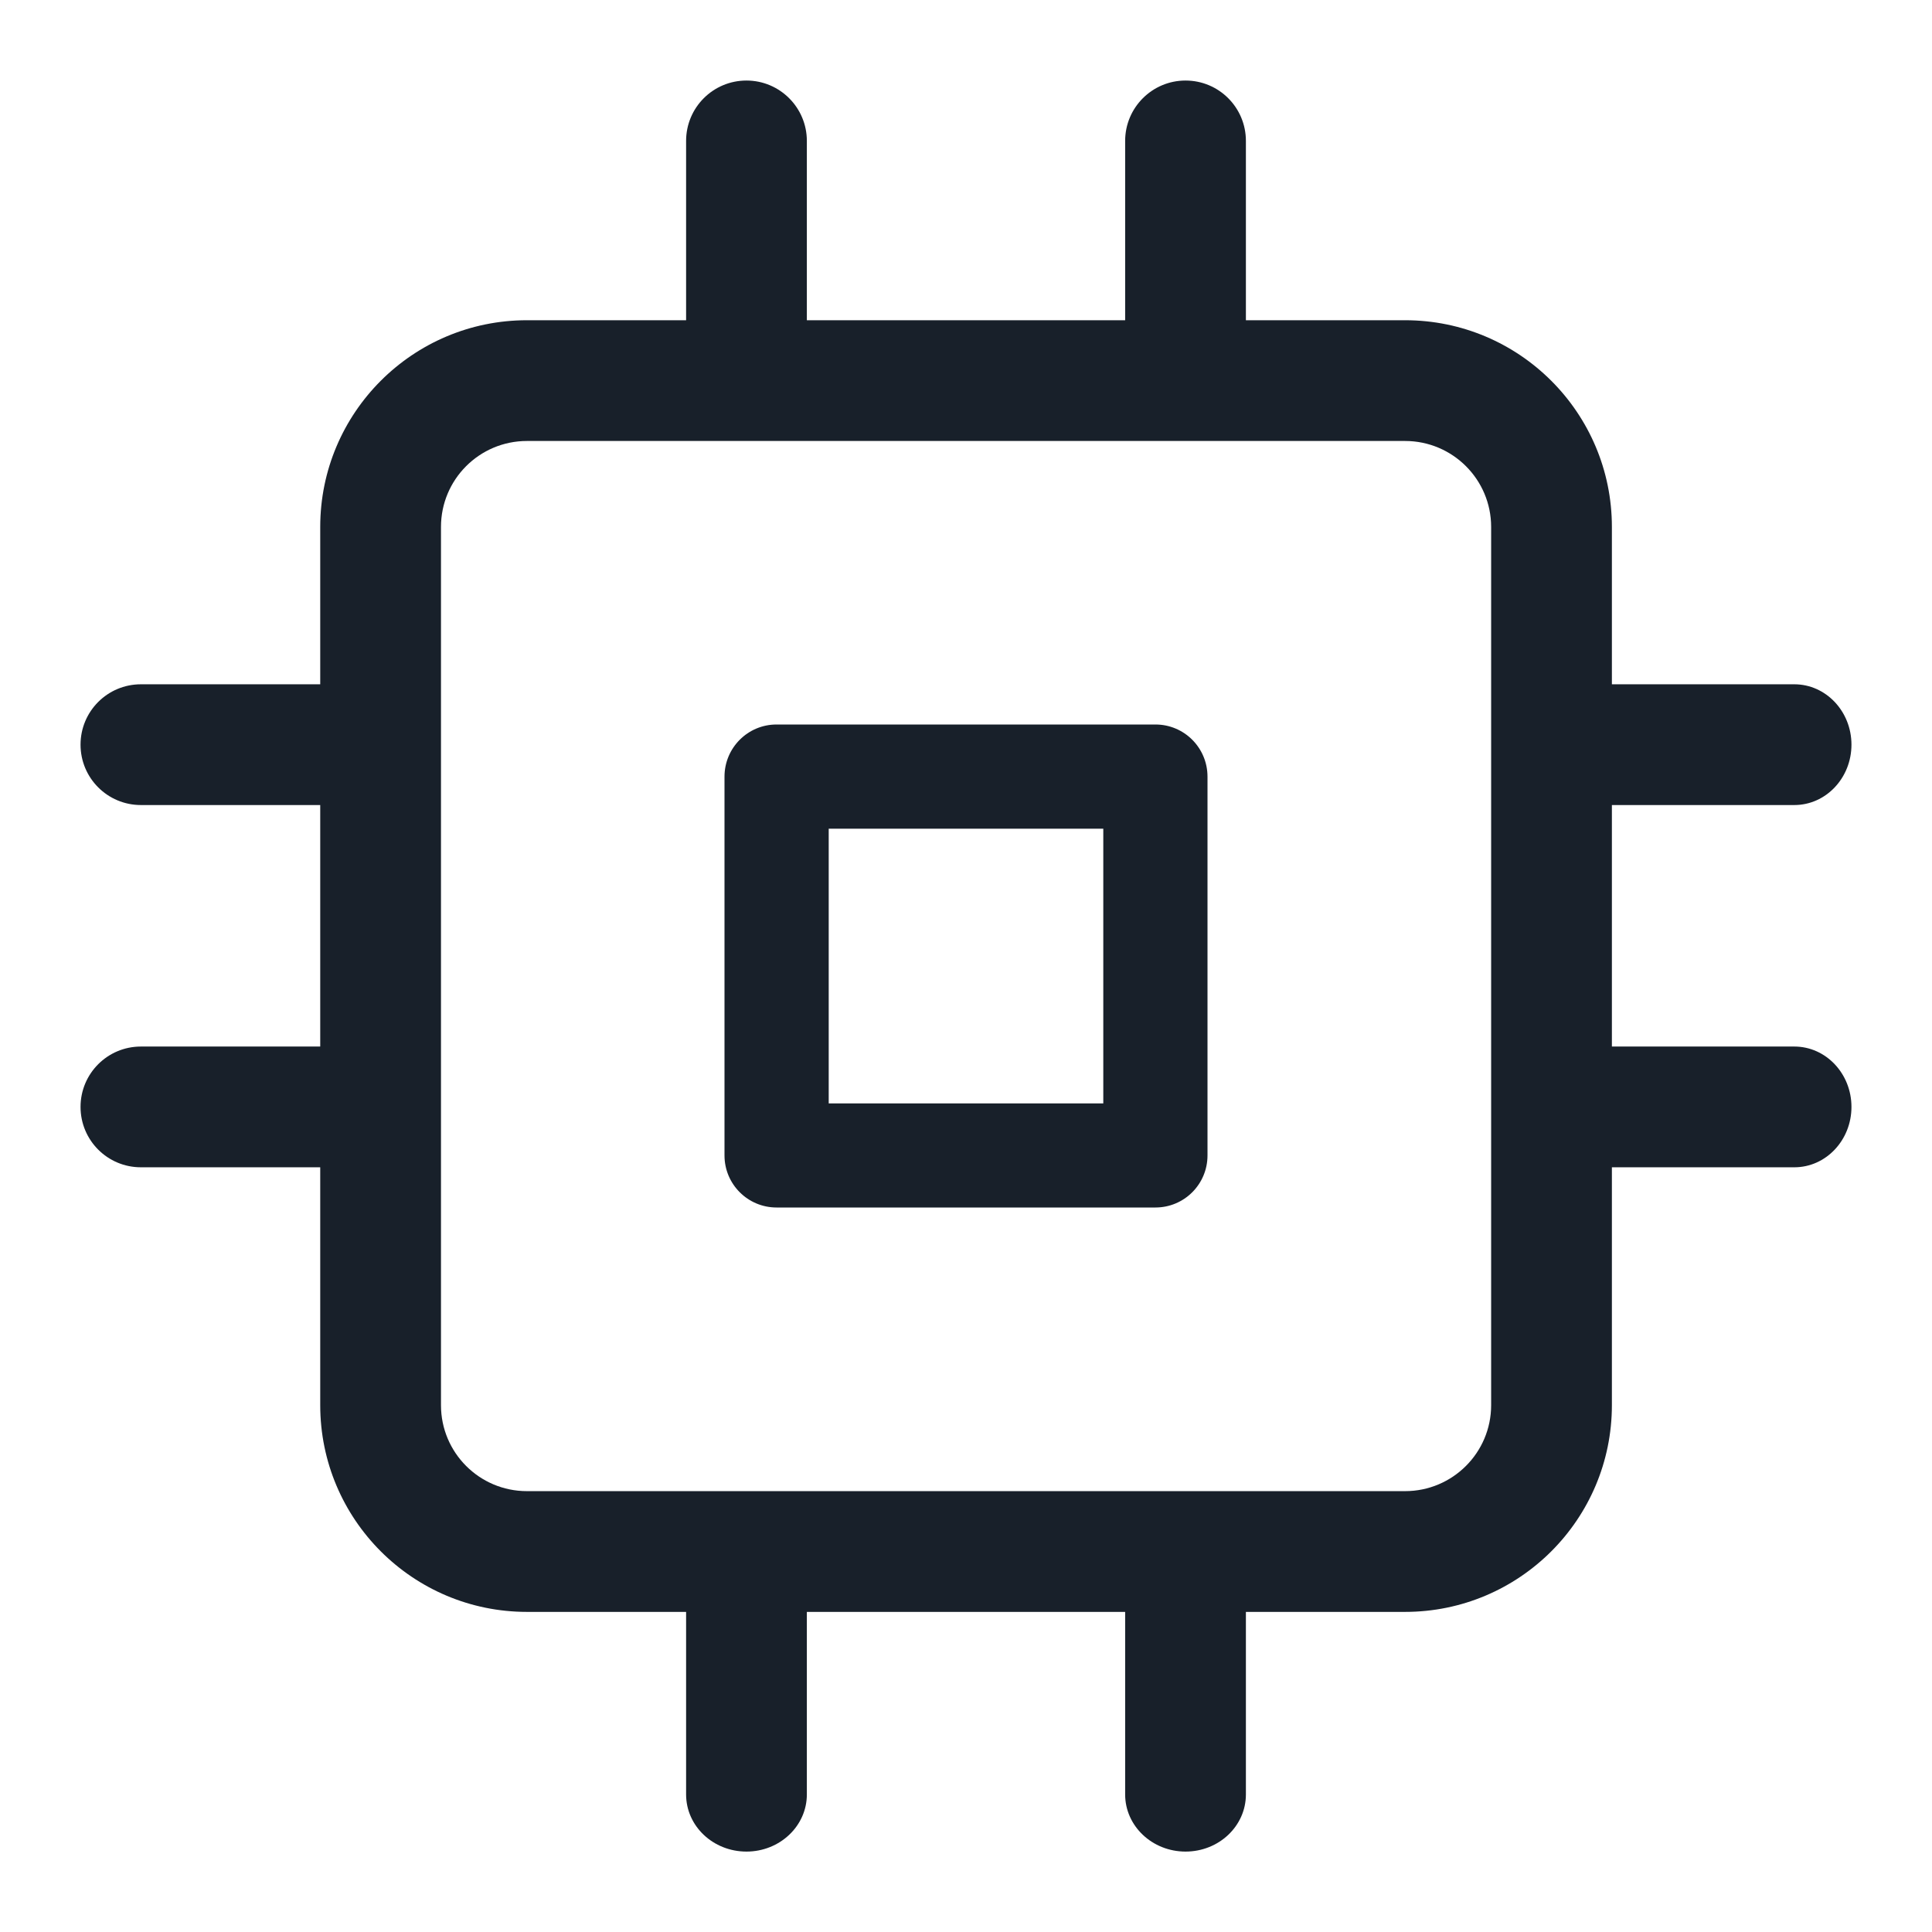 <svg width="16" height="16" viewBox="0 0 16 16" fill="none" xmlns="http://www.w3.org/2000/svg">
<g clip-path="url(#clip0_3725_8787)">
<g clip-path="url(#clip1_3725_8787)">
<path fill-rule="evenodd" clip-rule="evenodd" d="M6 6.432C6 6.193 6.193 6 6.431 6H9.569C9.807 6 10 6.193 10 6.432V9.569C10 9.807 9.807 10 9.569 10H6.431C6.193 10 6 9.807 6 9.569V6.432ZM6.863 6.863V9.138H9.137V6.863H6.863Z" fill="#18202A"/>
<path fill-rule="evenodd" clip-rule="evenodd" d="M6.682 1.167C6.682 0.891 6.458 0.667 6.182 0.667C5.905 0.667 5.682 0.891 5.682 1.167V2.652H4.364C3.418 2.652 2.652 3.419 2.652 4.364V5.667H1.167C0.89 5.667 0.667 5.891 0.667 6.167C0.667 6.443 0.89 6.667 1.167 6.667H2.652V8.667H1.167C0.89 8.667 0.667 8.891 0.667 9.167C0.667 9.443 0.89 9.667 1.167 9.667H2.652V11.637C2.652 12.582 3.418 13.349 4.364 13.349H5.682V14.861C5.682 15.122 5.905 15.334 6.182 15.334C6.458 15.334 6.682 15.122 6.682 14.861V13.349H9.318V14.861C9.318 15.122 9.542 15.334 9.818 15.334C10.095 15.334 10.318 15.122 10.318 14.861V13.349H11.636C12.582 13.349 13.349 12.582 13.349 11.637V9.667H14.86C15.121 9.667 15.333 9.443 15.333 9.167C15.333 8.891 15.121 8.667 14.86 8.667H13.349V6.667H14.86C15.121 6.667 15.333 6.443 15.333 6.167C15.333 5.891 15.121 5.667 14.86 5.667H13.349V4.364C13.349 3.419 12.582 2.652 11.636 2.652H10.318V1.167C10.318 0.891 10.095 0.667 9.818 0.667C9.542 0.667 9.318 0.891 9.318 1.167V2.652H6.682V1.167ZM4.364 3.652C3.97 3.652 3.652 3.971 3.652 4.364V11.637C3.652 12.03 3.97 12.349 4.364 12.349H11.636C12.03 12.349 12.349 12.03 12.349 11.637V4.364C12.349 3.971 12.03 3.652 11.636 3.652H4.364Z" fill="#18202A"/>
</g>
</g>
<defs>
<clipPath id="clip0_3725_8787">
<rect width="16" height="16" fill="white"/>
</clipPath>
<clipPath id="clip1_3725_8787">
<rect width="16" height="16" fill="white"/>
</clipPath>
</defs>
</svg>
